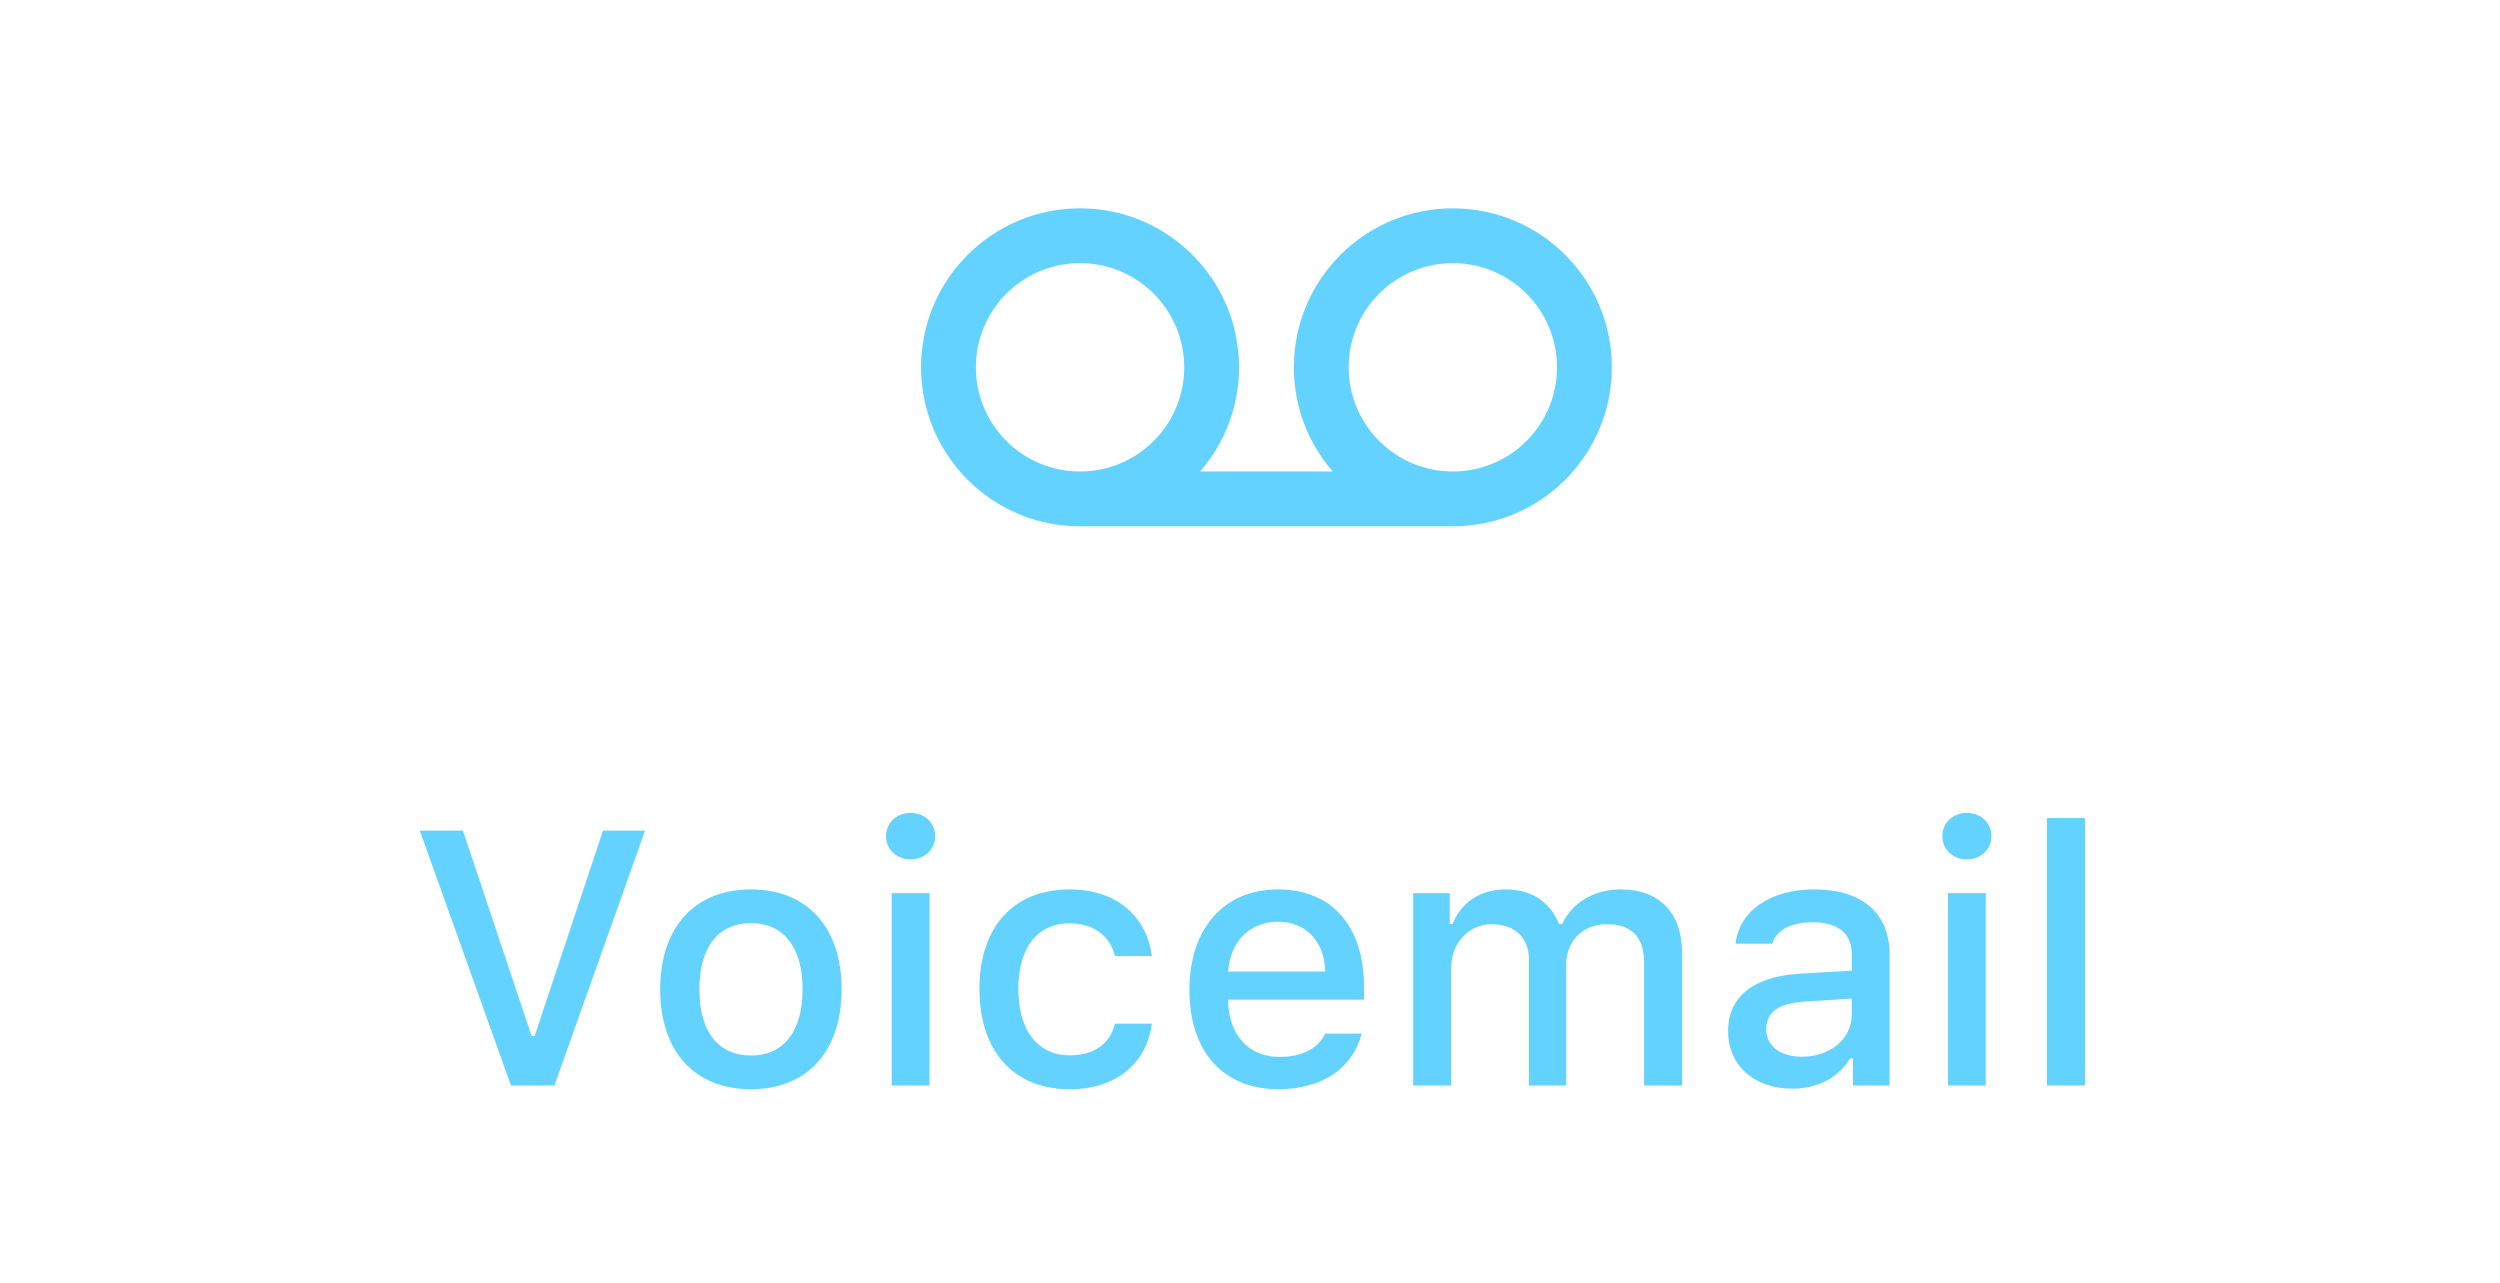 <svg width="228" height="117" viewBox="0 0 228 117" fill="none" xmlns="http://www.w3.org/2000/svg">
<path d="M50.564 99L58.83 75.749H54.995L48.76 94.488H48.486L42.218 75.749H38.286L46.6 99H50.564ZM68.49 99.338C73.614 99.338 76.756 95.906 76.756 90.218C76.756 84.562 73.598 81.114 68.49 81.114C63.366 81.114 60.208 84.562 60.208 90.218C60.208 95.906 63.35 99.338 68.49 99.338ZM68.49 96.261C65.477 96.261 63.785 94.053 63.785 90.218C63.785 86.415 65.477 84.192 68.49 84.192C71.487 84.192 73.195 86.415 73.195 90.218C73.195 94.037 71.487 96.261 68.49 96.261ZM81.324 99H84.772V81.453H81.324V99ZM83.048 78.375C84.337 78.375 85.288 77.457 85.288 76.264C85.288 75.056 84.337 74.137 83.048 74.137C81.759 74.137 80.808 75.056 80.808 76.264C80.808 77.457 81.759 78.375 83.048 78.375ZM105.05 87.189C104.599 83.676 101.941 81.114 97.542 81.114C92.434 81.114 89.324 84.546 89.324 90.17C89.324 95.89 92.45 99.338 97.558 99.338C101.892 99.338 104.599 96.889 105.05 93.36H101.683C101.232 95.246 99.733 96.245 97.542 96.245C94.657 96.245 92.869 93.973 92.869 90.17C92.869 86.432 94.641 84.208 97.542 84.208C99.862 84.208 101.28 85.481 101.683 87.189H105.05ZM116.547 84.063C119.109 84.063 120.785 85.852 120.865 88.607H112.003C112.196 85.868 113.985 84.063 116.547 84.063ZM120.849 94.263C120.205 95.632 118.771 96.39 116.676 96.39C113.904 96.39 112.116 94.44 112.003 91.362V91.169H124.394V89.96C124.394 84.45 121.445 81.114 116.563 81.114C111.616 81.114 108.474 84.675 108.474 90.283C108.474 95.89 111.552 99.338 116.579 99.338C120.591 99.338 123.395 97.405 124.185 94.263H120.849ZM128.881 99H132.346V88.269C132.346 86.013 133.941 84.289 136.052 84.289C138.114 84.289 139.435 85.497 139.435 87.479V99H142.835V87.962C142.835 85.9 144.302 84.289 146.541 84.289C148.813 84.289 149.941 85.449 149.941 87.817V99H153.406V86.915C153.406 83.257 151.343 81.114 147.798 81.114C145.365 81.114 143.351 82.355 142.465 84.272H142.191C141.417 82.355 139.758 81.114 137.357 81.114C135.02 81.114 133.248 82.29 132.475 84.272H132.217V81.453H128.881V99ZM164.338 96.374C162.453 96.374 161.083 95.455 161.083 93.876C161.083 92.329 162.179 91.507 164.596 91.346L168.882 91.072V92.539C168.882 94.714 166.949 96.374 164.338 96.374ZM163.452 99.29C165.756 99.29 167.674 98.291 168.721 96.535H168.995V99H172.33V87.012C172.33 83.306 169.849 81.114 165.45 81.114C161.47 81.114 158.634 83.048 158.28 86.061H161.631C162.018 84.82 163.355 84.111 165.289 84.111C167.658 84.111 168.882 85.159 168.882 87.012V88.526L164.129 88.8C159.955 89.058 157.603 90.879 157.603 94.037C157.603 97.244 160.068 99.29 163.452 99.29ZM177.656 99H181.104V81.453H177.656V99ZM179.38 78.375C180.669 78.375 181.619 77.457 181.619 76.264C181.619 75.056 180.669 74.137 179.38 74.137C178.091 74.137 177.14 75.056 177.14 76.264C177.14 77.457 178.091 78.375 179.38 78.375ZM186.687 99H190.151V74.605H186.687V99Z" fill="#64D2FF"/>
<path fill-rule="evenodd" clip-rule="evenodd" d="M109.455 43C111.664 40.456 113 37.134 113 33.5C113 25.492 106.508 19 98.5 19C90.492 19 84 25.492 84 33.5C84 41.508 90.492 48 98.5 48C98.667 48 99 48 99 48H132C132 48 132.333 48 132.5 48C140.508 48 147 41.508 147 33.5C147 25.492 140.508 19 132.5 19C124.492 19 118 25.492 118 33.5C118 37.134 119.336 40.456 121.545 43H109.455ZM98.5 43C103.747 43 108 38.747 108 33.5C108 28.253 103.747 24 98.5 24C93.253 24 89 28.253 89 33.5C89 38.747 93.253 43 98.5 43ZM132.5 43C137.747 43 142 38.747 142 33.5C142 28.253 137.747 24 132.5 24C127.253 24 123 28.253 123 33.5C123 38.747 127.253 43 132.5 43Z" fill="#64D2FF"/>
</svg>
